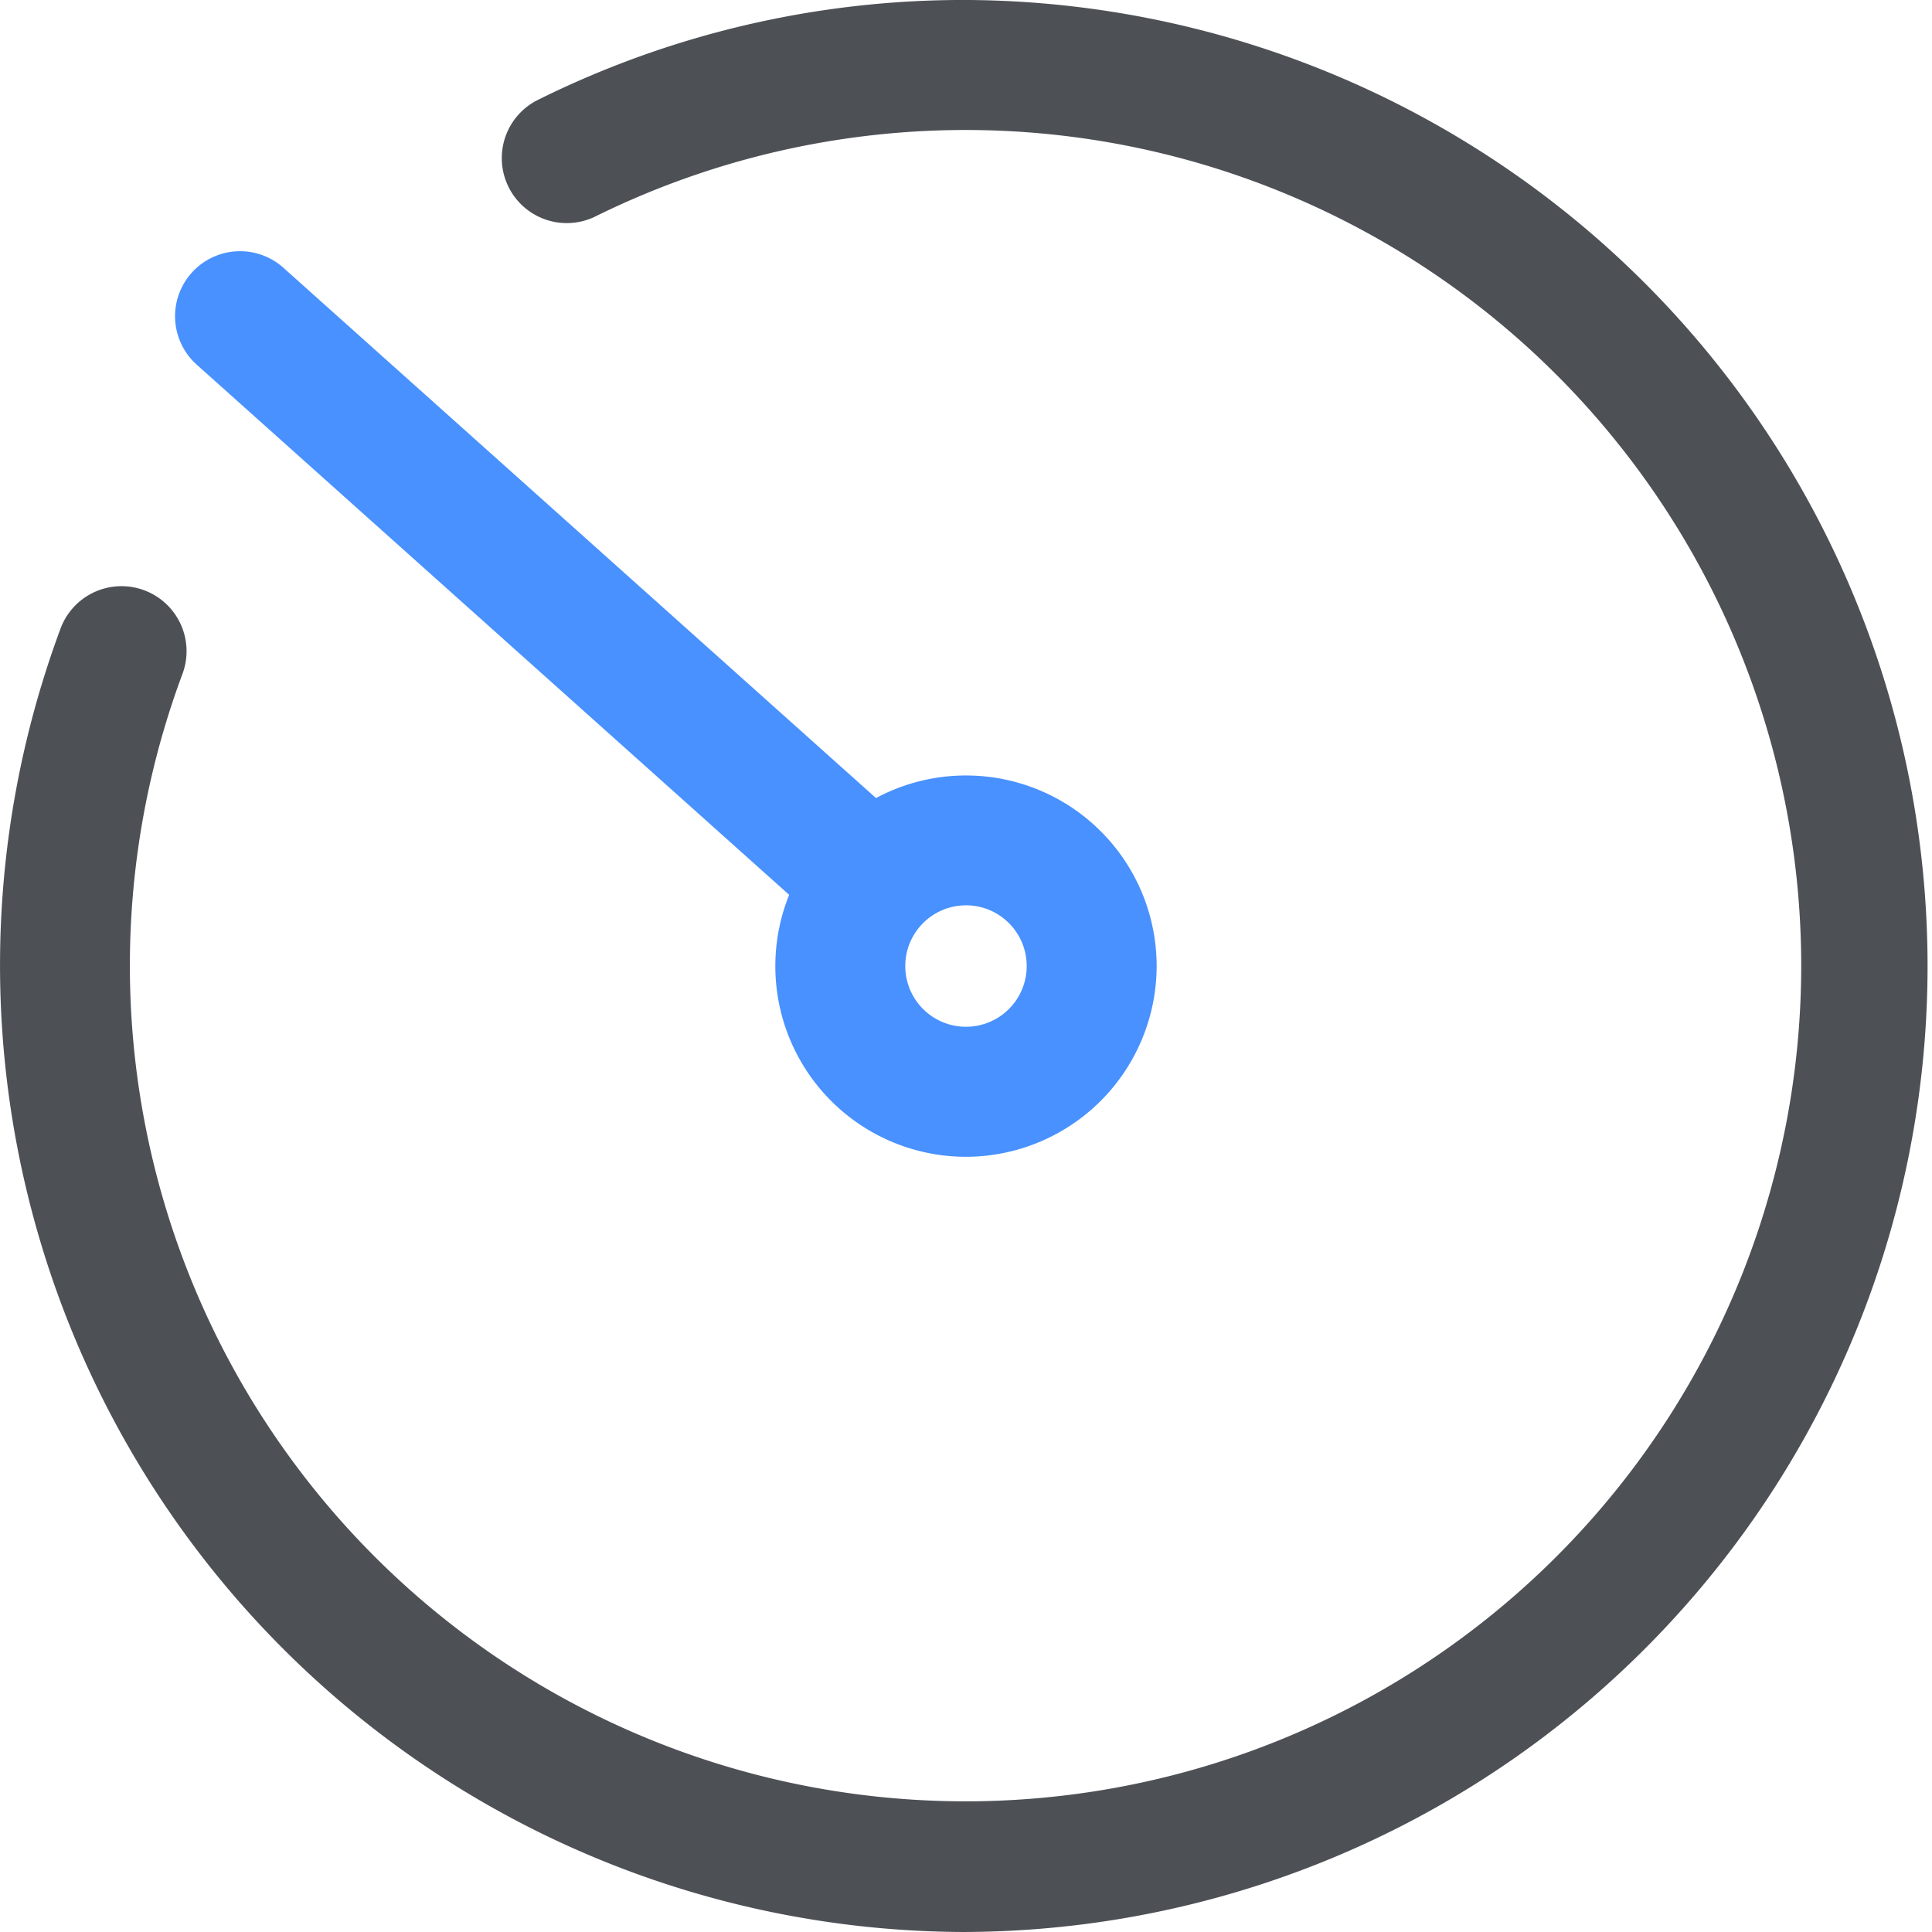 <?xml version="1.0" encoding="UTF-8"?>
<svg xmlns="http://www.w3.org/2000/svg" width="93.229" height="93.229" viewBox="0 0 93.229 93.229">
  <g id="组_2" transform="translate(-131.584 -131.584)">
    <path id="路径_3" d="M178.2,224.813a46.651,46.651,0,0,1-43.716-62.839,3.139,3.139,0,1,1,5.885,2.183,40.325,40.325,0,1,0,19.907-22.109,3.136,3.136,0,0,1-2.792-5.615,46.1,46.1,0,0,1,20.716-4.85,46.615,46.615,0,0,1,0,93.229Z" fill="#4d5156"></path>
    <path id="路径_4" d="M446.093,455.3a9.2,9.2,0,1,1,9.2-9.2,9.213,9.213,0,0,1-9.2,9.2Zm0-12.134a2.93,2.93,0,1,0,2.93,2.93A2.933,2.933,0,0,0,446.093,443.164Z" transform="translate(-267.895 -267.895)" fill="#4891ff"></path>
    <path id="路径_5" d="M233.839,263.823a3.122,3.122,0,0,1-2.089-.8l-30.027-26.871a3.137,3.137,0,1,1,4.185-4.674l30.027,26.871a3.134,3.134,0,0,1-2.1,5.471Z" transform="translate(-60.628 -86.955)" fill="#4891ff"></path>
  </g>
</svg>

